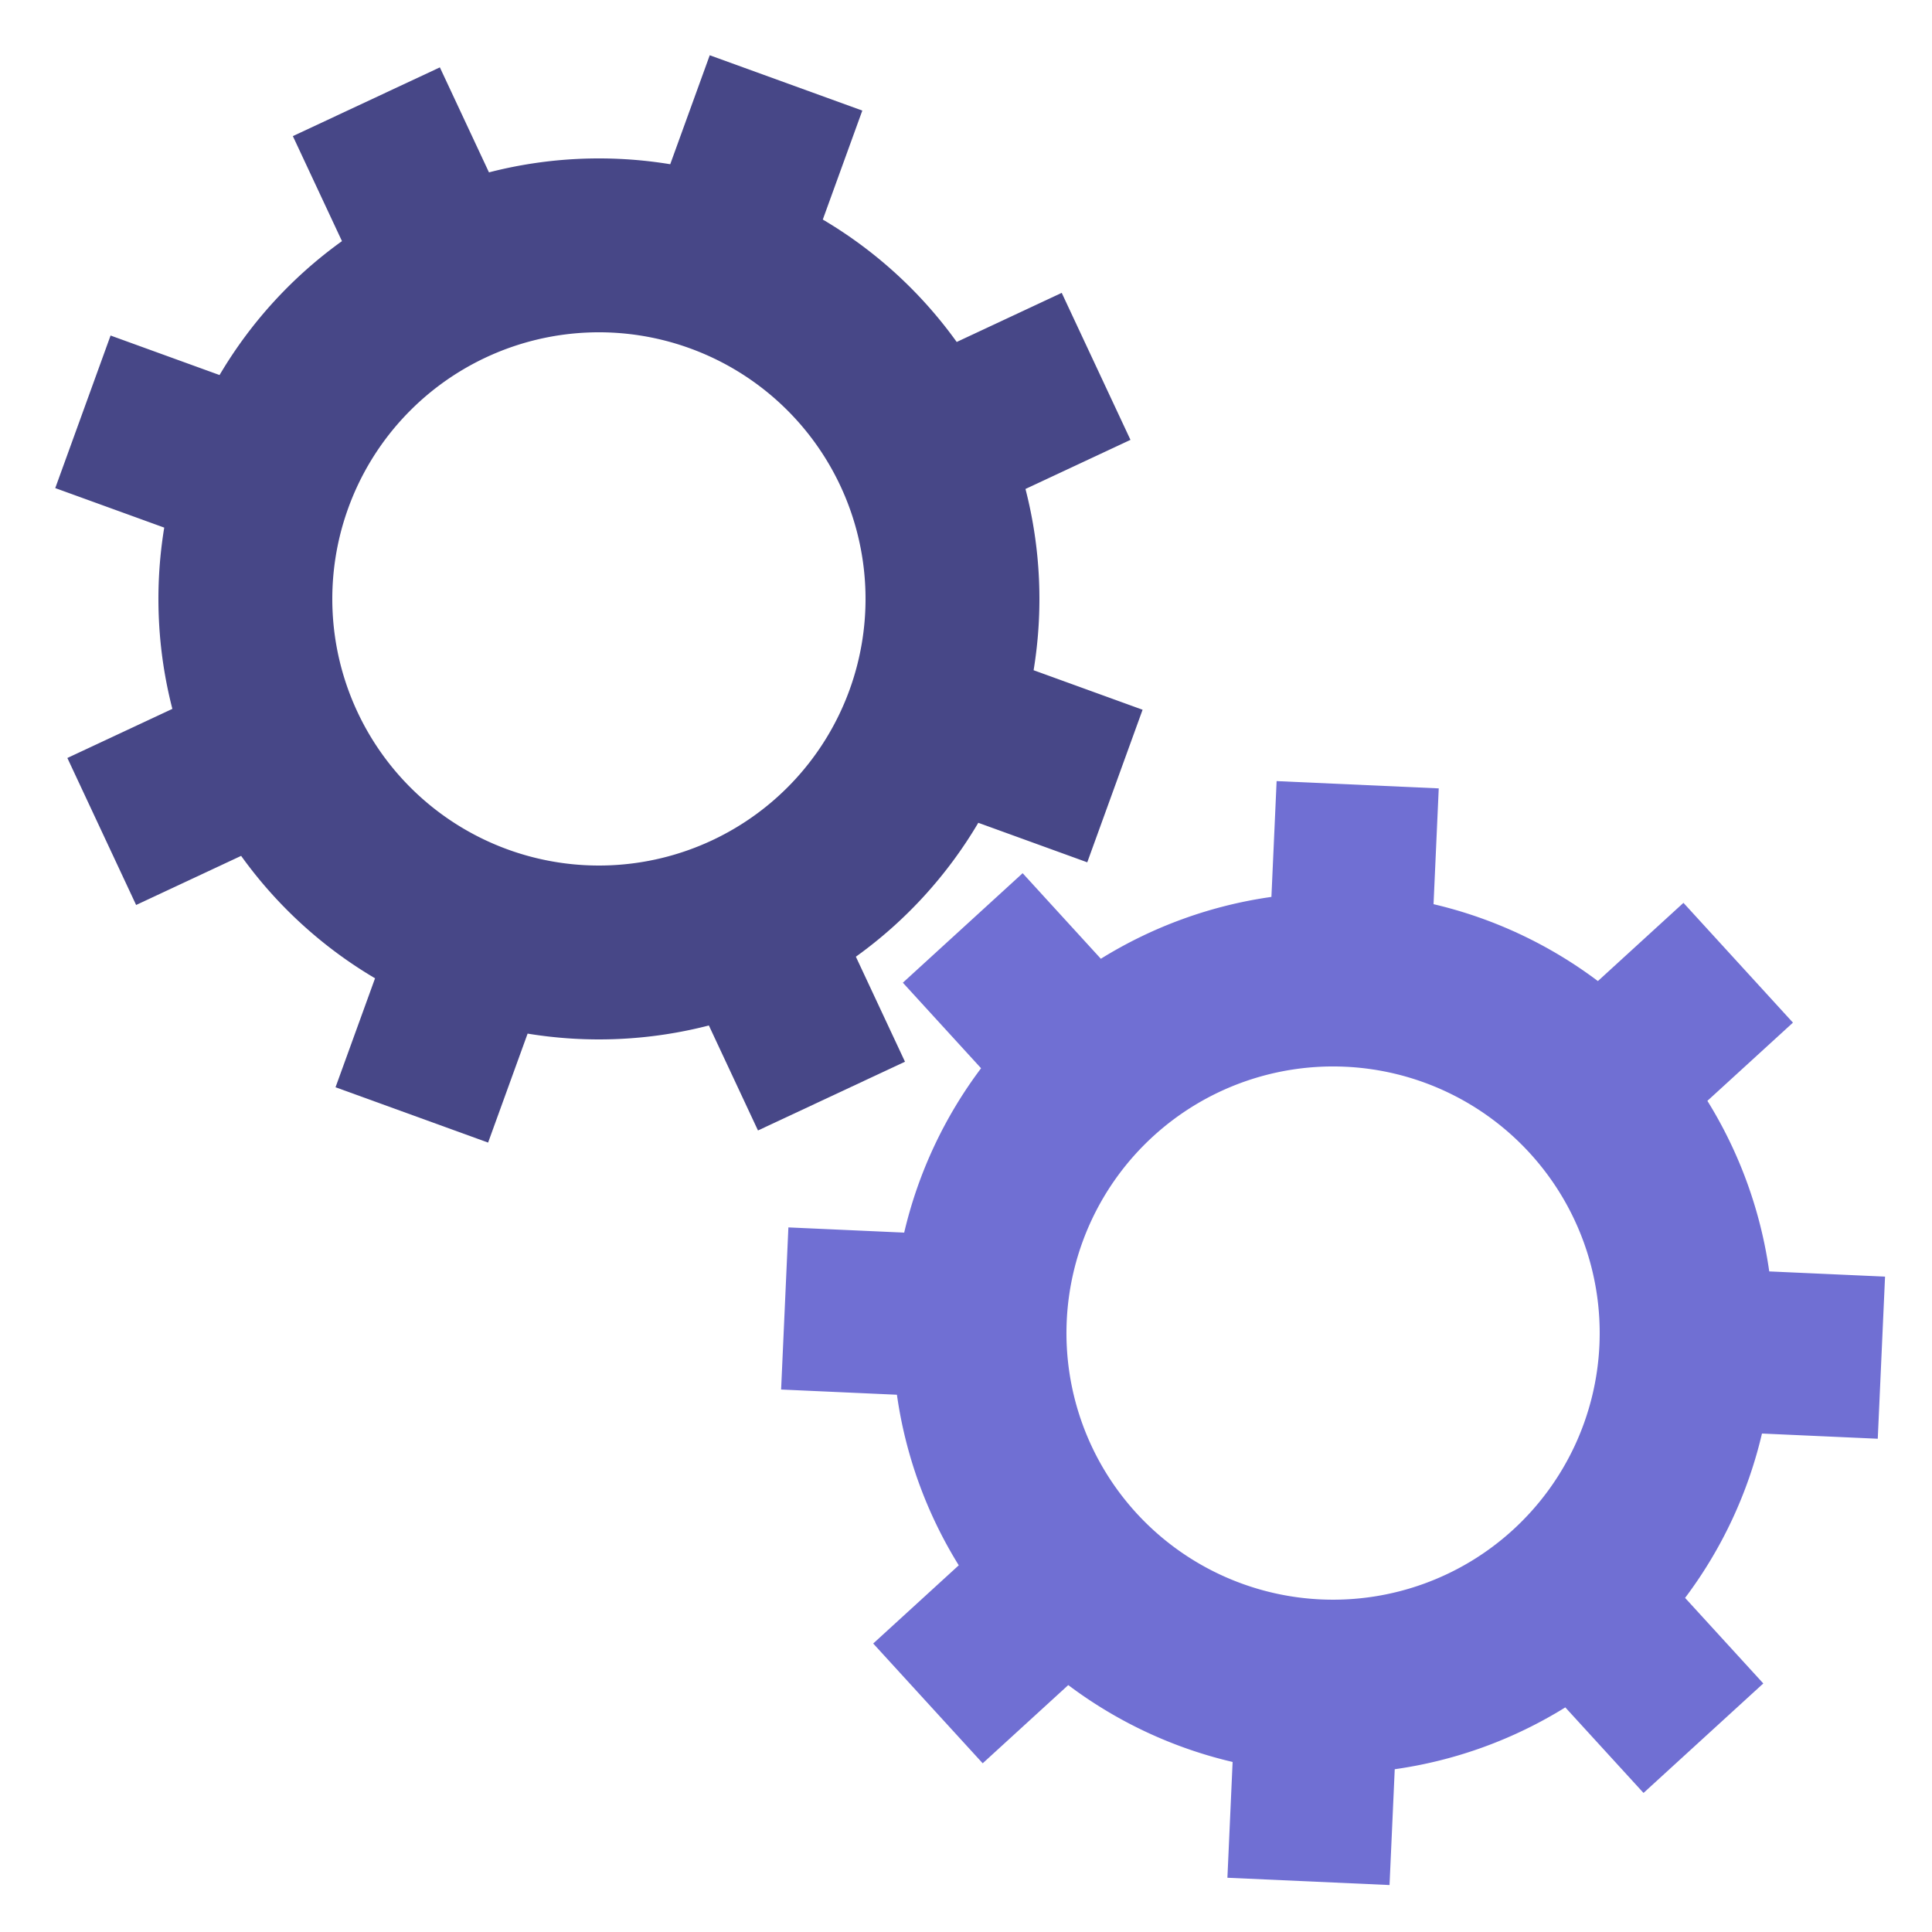 <svg class="lds-gears" width="70" height="70" xmlns="http://www.w3.org/2000/svg" viewBox="0 0 100 100" preserveAspectRatio="xMidYMid" style="background:0 0"><g transform="rotate(-70.069 37.608 -6.608) scale(.6)"><animateTransform attributeName="transform" type="rotate" values="0;360" keyTimes="0;1" dur="5.4s" begin="0s" repeatCount="indefinite"/><path d="M37.35-7h10V7h-10a38 38 0 0 1-5.99 14.46l7.071 7.072-9.9 9.899-7.07-7.071A38 38 0 0 1 7 37.35v10H-7v-10a38 38 0 0 1-14.46-5.99l-7.072 7.071-9.899-9.9 7.071-7.07A38 38 0 0 1-37.35 7h-10V-7h10a38 38 0 0 1 5.99-14.46l-7.071-7.072 9.9-9.899 7.07 7.071A38 38 0 0 1-7-37.35v-10H7v10a38 38 0 0 1 14.46 5.99l7.072-7.071 9.899 9.9-7.071 7.07A38 38 0 0 1 37.35-7M0-23a23 23 0 1 0 0 46 23 23 0 1 0 0-46" fill="#474787"/></g><g transform="rotate(47.569 -43.779 112.779) scale(.6)"><animateTransform attributeName="transform" type="rotate" values="360;0" keyTimes="0;1" dur="5.4s" begin="-0.338s" repeatCount="indefinite"/><path d="M37.35-7h10V7h-10a38 38 0 0 1-5.99 14.46l7.071 7.072-9.9 9.899-7.07-7.071A38 38 0 0 1 7 37.35v10H-7v-10a38 38 0 0 1-14.46-5.99l-7.072 7.071-9.899-9.9 7.071-7.07A38 38 0 0 1-37.35 7h-10V-7h10a38 38 0 0 1 5.99-14.46l-7.071-7.072 9.9-9.899 7.07 7.071A38 38 0 0 1-7-37.35v-10H7v10a38 38 0 0 1 14.46 5.99l7.072-7.071 9.899 9.9-7.071 7.07A38 38 0 0 1 37.35-7M0-23a23 23 0 1 0 0 46 23 23 0 1 0 0-46" fill="#706fd3"/></g></svg>